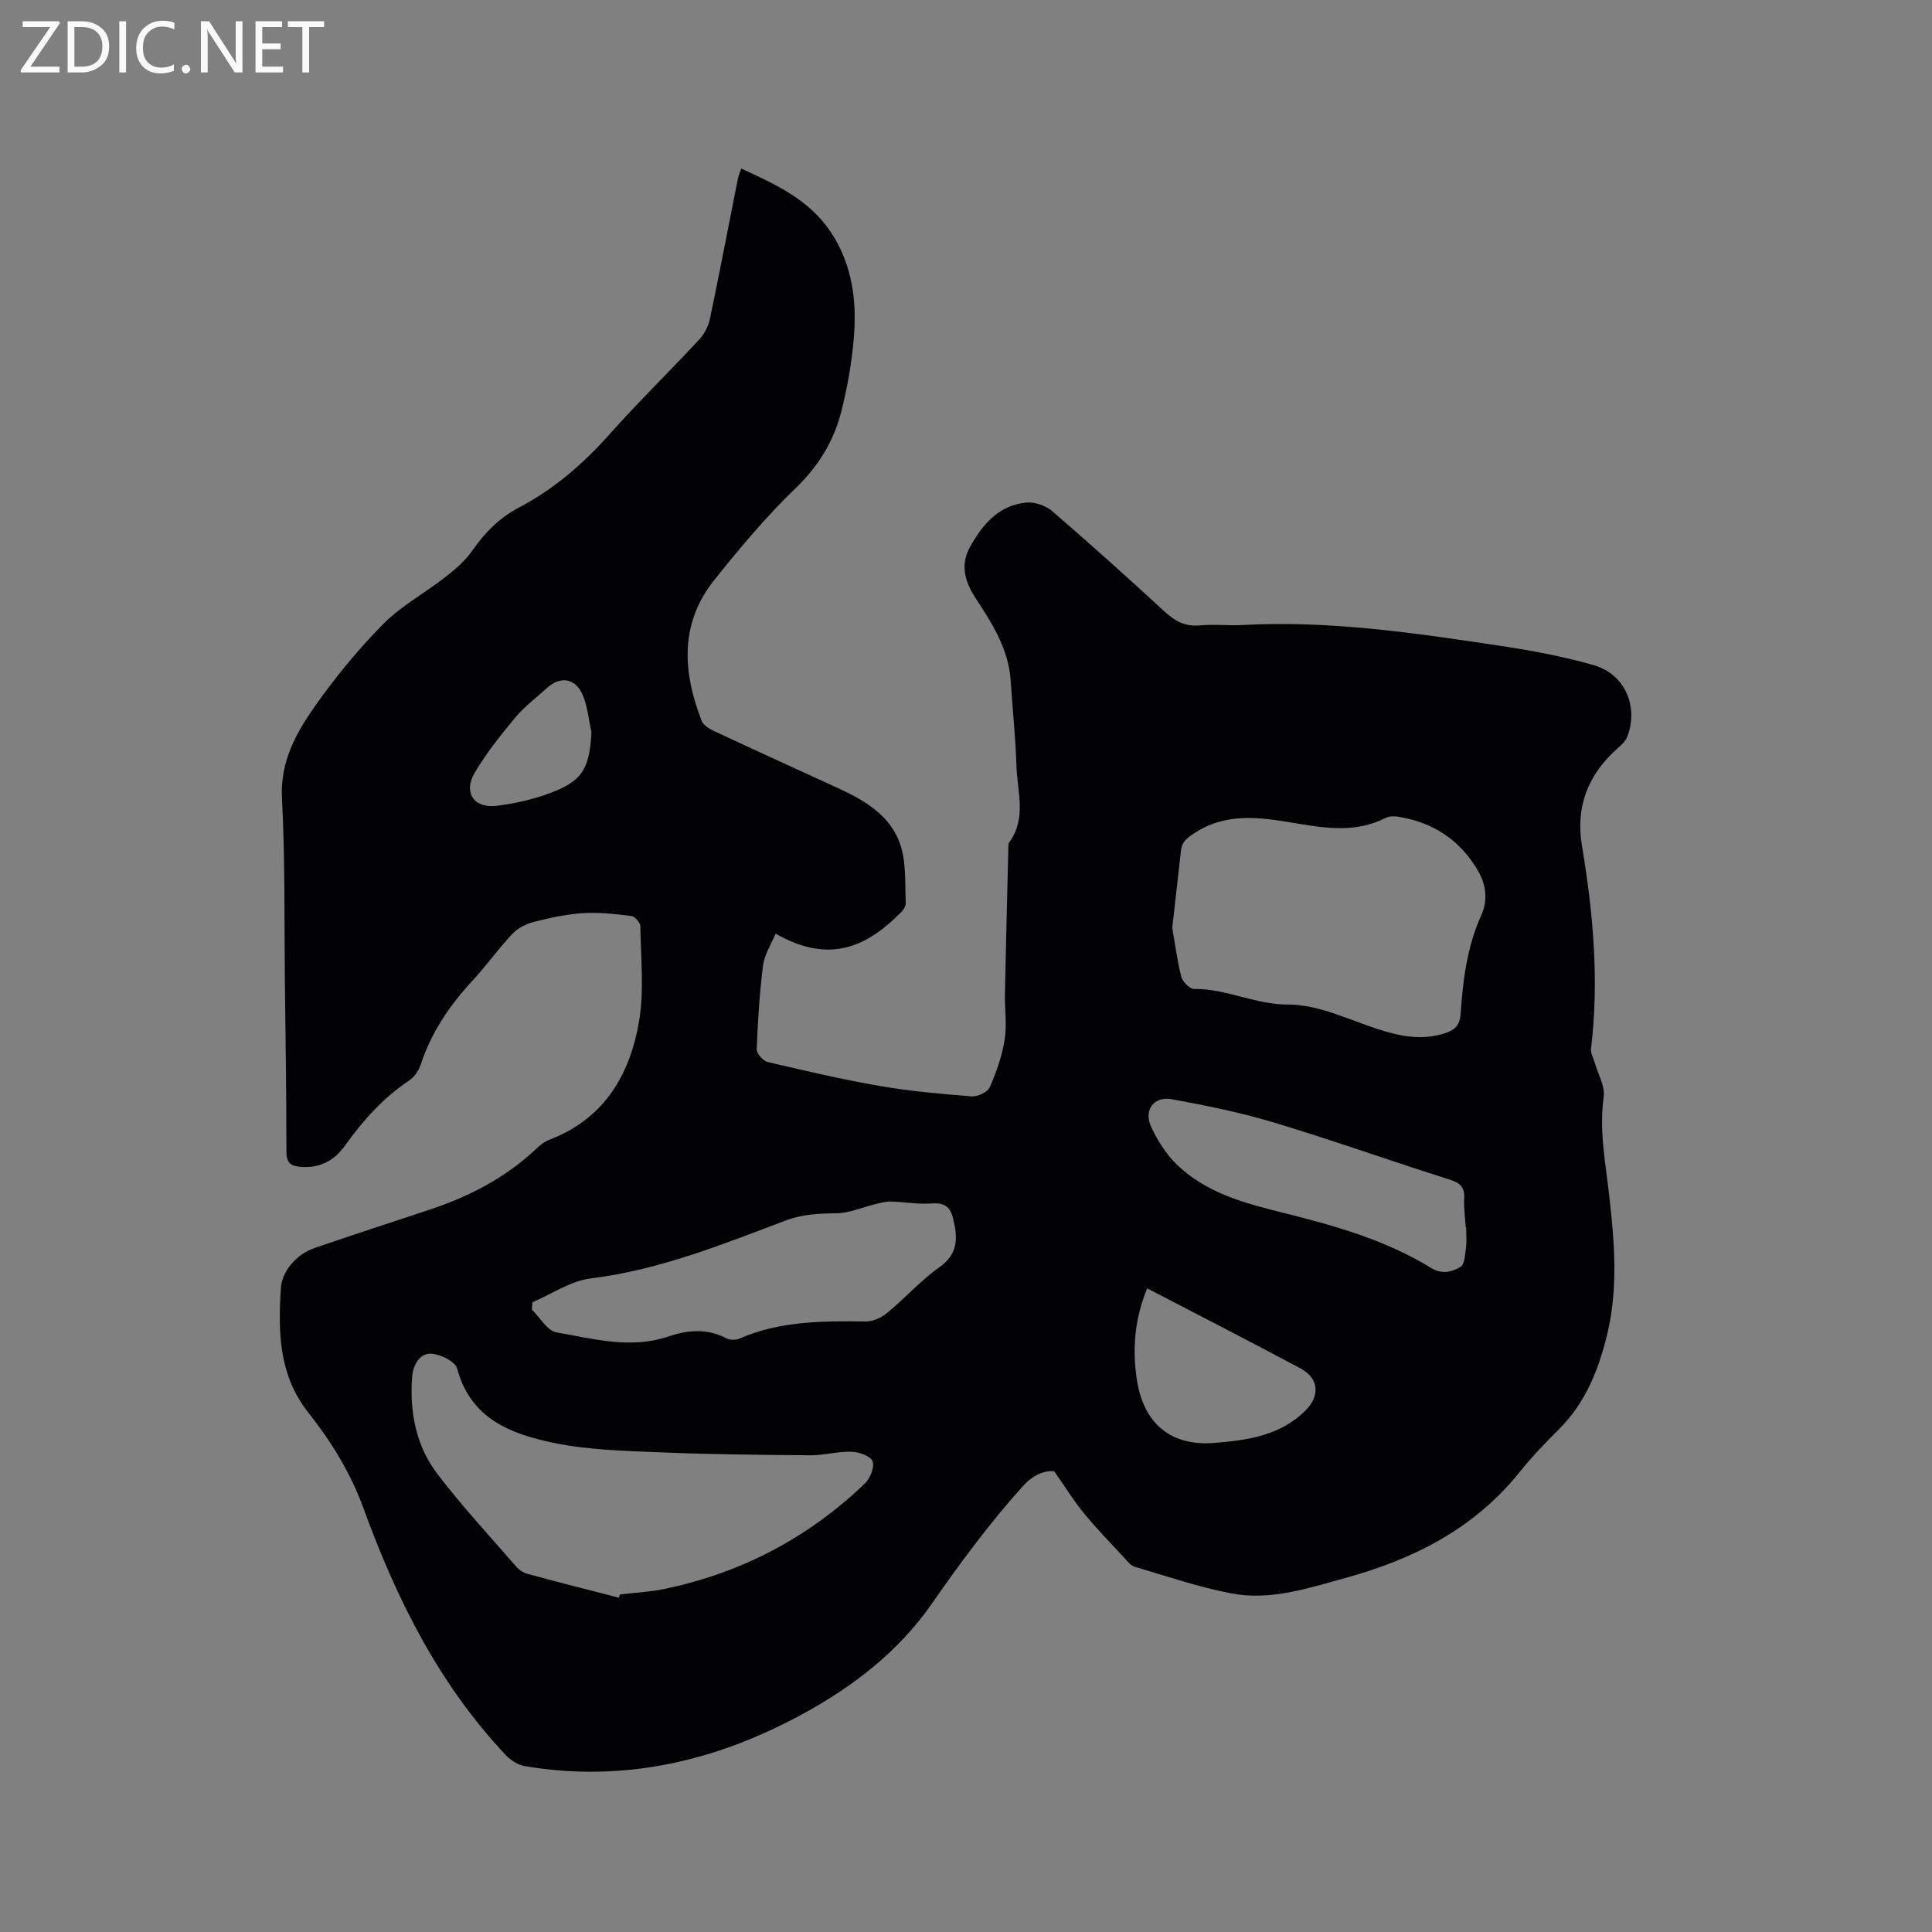 <svg enable-background="new 0 0 400 400" viewBox="0 0 400 400" xmlns="http://www.w3.org/2000/svg"><rect x="0" y="0" width="400" height="400" fill="#808080" stroke="none"/><path d="m153.46 34.89c7.1 3.27 14.04 6.41 18.52 13.12 4.54 6.81 5.46 14.42 4.77 22.24-.44 5.04-1.33 10.09-2.58 14.99-1.56 6.13-4.72 11.27-9.44 15.82-6.08 5.86-11.56 12.41-16.84 19.02-7.21 9.01-6.56 19.05-2.61 29.18.35.9 1.58 1.64 2.57 2.1 8.54 3.99 17.11 7.9 25.67 11.82 5.71 2.62 11.14 5.84 13.04 12.19 1.08 3.63.78 7.68.97 11.55.03.63-.46 1.43-.94 1.92-7.09 7.18-14.82 10.86-26.01 4.46-.92 2.23-2.31 4.31-2.59 6.53-.74 5.77-1.1 11.6-1.32 17.42-.03.88 1.34 2.41 2.29 2.63 7.72 1.81 15.45 3.62 23.26 4.97 6.25 1.08 12.6 1.64 18.93 2.14 1.24.1 3.3-.85 3.75-1.87 1.39-3.13 2.56-6.47 3.1-9.84.5-3.1 0-6.34.06-9.52.2-9.94.46-19.88.7-29.82.01-.53-.07-1.19.2-1.56 3.63-4.95 1.66-10.44 1.49-15.71-.19-5.93-.81-11.84-1.2-17.77-.43-6.51-3.87-11.89-7.24-17.02-2.43-3.7-3.13-7.12-1.18-10.63 2.53-4.57 5.94-8.7 11.68-9.2 1.74-.15 4 .63 5.34 1.78 7.87 6.78 15.6 13.73 23.24 20.77 2.15 1.98 4.27 3.17 7.31 2.88 2.94-.28 5.94.08 8.9-.08 18.02-.98 35.74 1.67 53.45 4.33 6.46.97 12.94 2.19 19.21 3.98 6.44 1.84 9.33 8.54 6.96 14.79-.35.92-1.2 1.71-1.97 2.39-6.1 5.4-8.79 12.02-7.43 20.18 2.33 13.94 3.6 27.92 1.88 42.05-.11.93.51 1.94.78 2.91.67 2.37 2.16 4.86 1.85 7.1-.97 6.88.36 13.49 1.12 20.21 1.09 9.59 1.92 19.23-.37 28.79-1.77 7.39-4.5 14.31-10.06 19.83-2.86 2.83-5.66 5.77-8.17 8.9-9.38 11.68-21.97 17.99-36.06 21.86-7.66 2.1-15.39 4.7-23.4 3.2-6.83-1.28-13.48-3.58-20.17-5.54-.82-.24-1.49-1.14-2.13-1.83-2.81-3.03-5.71-6-8.33-9.19-2.08-2.53-3.81-5.34-6.21-8.76-1.92-.17-4.28.65-6.54 3.17-6.9 7.66-12.96 15.89-18.85 24.35-6.89 9.88-16.34 17.15-26.9 22.87-17.93 9.71-36.91 14.1-57.29 10.67-1.4-.23-2.9-1.18-3.9-2.23-13.88-14.68-22.69-32.4-29.49-51.1-2.71-7.46-6.74-13.91-11.5-19.95-6.14-7.79-6.2-16.82-5.62-25.74.21-3.32 3.08-6.94 7.03-8.28 7.92-2.7 15.87-5.3 23.81-7.93 8.24-2.74 15.79-6.66 22.14-12.7.75-.71 1.65-1.39 2.61-1.76 11.33-4.32 16.7-13.45 18.57-24.59 1.07-6.38.35-13.08.25-19.63-.01-.74-1.12-2.01-1.84-2.1-3.3-.41-6.66-.81-9.96-.6-3.46.22-6.91.97-10.28 1.83-1.6.41-3.32 1.3-4.43 2.49-2.9 3.08-5.37 6.57-8.25 9.68-4.74 5.12-8.54 10.73-10.73 17.42-.4 1.21-1.3 2.52-2.35 3.22-5.39 3.59-9.59 8.3-13.31 13.5-2.2 3.08-5.06 4.63-8.95 4.41-2.17-.13-3.17-.71-3.17-3.16 0-11.87-.18-23.75-.32-35.62-.14-12.51.06-25.04-.6-37.52-.4-7.51 2.83-13.4 6.74-18.97 4.25-6.05 9.01-11.85 14.2-17.11 3.74-3.79 8.63-6.42 12.88-9.74 2.05-1.61 4.13-3.37 5.59-5.48 2.59-3.74 5.62-6.8 9.67-8.93 7.21-3.78 13.24-8.99 18.66-15.08 5.99-6.72 12.45-13.03 18.59-19.63 1.08-1.16 1.95-2.78 2.27-4.33 2.02-9.64 3.86-19.31 5.78-28.97.15-.72.45-1.39.7-2.17zm89.24 157.19c.5 2.88.97 6.54 1.86 10.1.26 1.05 1.74 2.58 2.64 2.57 6.67-.09 12.62 3.25 19.48 3.23 6.17-.02 12.4 3.06 18.51 5.06 4.64 1.51 9.18 2.45 13.97.88 2-.66 3.08-1.6 3.24-3.98.48-6.97 1.33-13.92 4.26-20.39 1.49-3.31.97-6.52-.75-9.43-3.72-6.3-9.35-9.95-16.58-11.05-.8-.12-1.78-.08-2.47.27-5.95 3.06-12.08 2.2-18.29 1.16-7.19-1.21-14.38-2.46-21.17 1.92-1.54 1-2.69 1.78-2.89 3.66-.55 5.05-1.15 10.09-1.81 16zm-114.59 138.7c.08-.22.17-.44.25-.67 3.04-.36 6.14-.5 9.13-1.12 15.95-3.3 29.85-10.6 41.6-21.87 1.09-1.05 2.02-3.41 1.56-4.59-.43-1.09-2.81-1.92-4.35-1.97-2.83-.09-5.69.76-8.53.74-10.37-.08-20.75-.18-31.11-.61-7.38-.31-14.89-.47-22.08-1.97-8.8-1.83-17.17-4.98-19.93-15.38-.4-1.49-3.64-3.08-5.57-3.08-2.14 0-3.56 2.26-3.75 4.78-.55 7.34.8 14.33 5.26 20.17 5.07 6.63 10.77 12.79 16.25 19.1.59.68 1.48 1.3 2.35 1.53 6.29 1.72 12.61 3.31 18.92 4.94zm-17.88-61.16c-.04.51-.08 1.01-.11 1.52 1.68 1.63 3.17 4.38 5.07 4.71 7.63 1.32 15.31 3.52 23.17.86 3.94-1.33 8-1.75 11.97.35.73.39 1.96.43 2.72.1 8.42-3.69 17.29-3.67 26.23-3.56 1.49.02 3.25-.82 4.44-1.81 3.68-3.03 6.89-6.68 10.76-9.41 4.07-2.88 3.81-6.34 2.79-10.31-.6-2.35-1.93-3.1-4.43-2.91-2.77.21-5.59-.32-8.39-.39-1.05-.03-2.12.27-3.16.52-2.7.65-5.37 1.86-8.07 1.9-3.62.05-7.05.18-10.54 1.5-13.15 4.96-26.17 10.25-40.35 11.99-4.17.5-8.07 3.23-12.1 4.94zm193.32-15.52c-.03 0-.06 0-.09 0-.12-2.01-.42-4.03-.31-6.02.12-2.33-.88-3.18-3.05-3.87-12.09-3.83-24.04-8.09-36.17-11.75-6.95-2.1-14.11-3.56-21.26-4.87-3.84-.71-5.98 2.29-4.28 5.84 1.3 2.71 2.98 5.43 5.11 7.53 6.12 6.03 14.17 8.15 22.22 10.15 10.59 2.64 21.1 5.59 30.49 11.36 2.38 1.46 4.4.88 6.17-.18.89-.53.95-2.63 1.14-4.06.17-1.36.03-2.75.03-4.13zm-66.03 12.64c-2.63 6.32-3.14 12.65-2.11 19.13 1.4 8.85 7.02 13.57 15.88 12.88 6.88-.54 13.77-1.47 19.03-6.75 3.02-3.03 2.73-6.66-1.04-8.68-10.45-5.58-21-10.98-31.76-16.58zm-115.07-115.17c-.57-2.56-.78-5.27-1.79-7.64-1.53-3.58-4.65-4.02-7.45-1.46-2.19 2-4.62 3.81-6.51 6.07-3.02 3.63-6 7.36-8.4 11.41-2.46 4.15-.16 7.47 4.56 6.88 3.43-.43 6.9-1.18 10.16-2.32 7.44-2.59 9.03-5.06 9.43-12.94z" fill="#010104"/><g fill="#fbfafa"><path d="m12.4 4.8-6.1 9h6v1.2h-8v-.5l6.1-8.9h-5.7v-1.2h7.6v.4z"/><path d="m14 15v-10.6h3c1.6 0 2.9.5 4 1.4s1.6 2.2 1.6 3.8-.5 3-1.6 3.9-2.4 1.5-4 1.5zm1.4-9.4v8.2h1.6c1.3 0 2.4-.4 3.1-1.1s1.1-1.8 1.1-3.1-.4-2.3-1.2-3-1.8-1-3.1-1z"/><path d="m26.1 4.4v10.6h-1.4v-10.6z"/><path d="m36.1 14.6c-.8.4-1.8.6-2.9.6-1.5 0-2.7-.5-3.6-1.4s-1.4-2.2-1.4-3.8c0-1.7.5-3.1 1.5-4.1s2.3-1.6 3.9-1.6c1 0 1.8.1 2.5.4v1.4c-.8-.4-1.6-.6-2.5-.6-1.2 0-2.1.4-2.9 1.2s-1.1 1.8-1.1 3.2c0 1.3.3 2.3 1 3s1.6 1.1 2.7 1.1c1 0 2-.2 2.7-.7v1.3z"/><path d="m37.6 14.3c0-.2.1-.5.3-.6s.4-.3.6-.3c.3 0 .5.1.6.3s.3.4.3.6-.1.4-.3.6-.4.3-.6.3c-.3 0-.5-.1-.6-.3s-.3-.4-.3-.6z"/><path d="m50.2 15h-1.6l-5.3-8.2c-.2-.2-.3-.5-.4-.7 0 .2.1.7.1 1.5v7.4h-1.4v-10.6h1.7l5.2 8.1c.2.4.4.6.4.7 0-.3-.1-.8-.1-1.5v-7.3h1.4z"/><path d="m58.6 15h-5.7v-10.6h5.5v1.2h-4.1v3.4h3.8v1.2h-3.8v3.6h4.3z"/><path d="m67.1 5.6h-3.1v9.4h-1.4v-9.4h-3v-1.2h7.5z"/></g></svg>